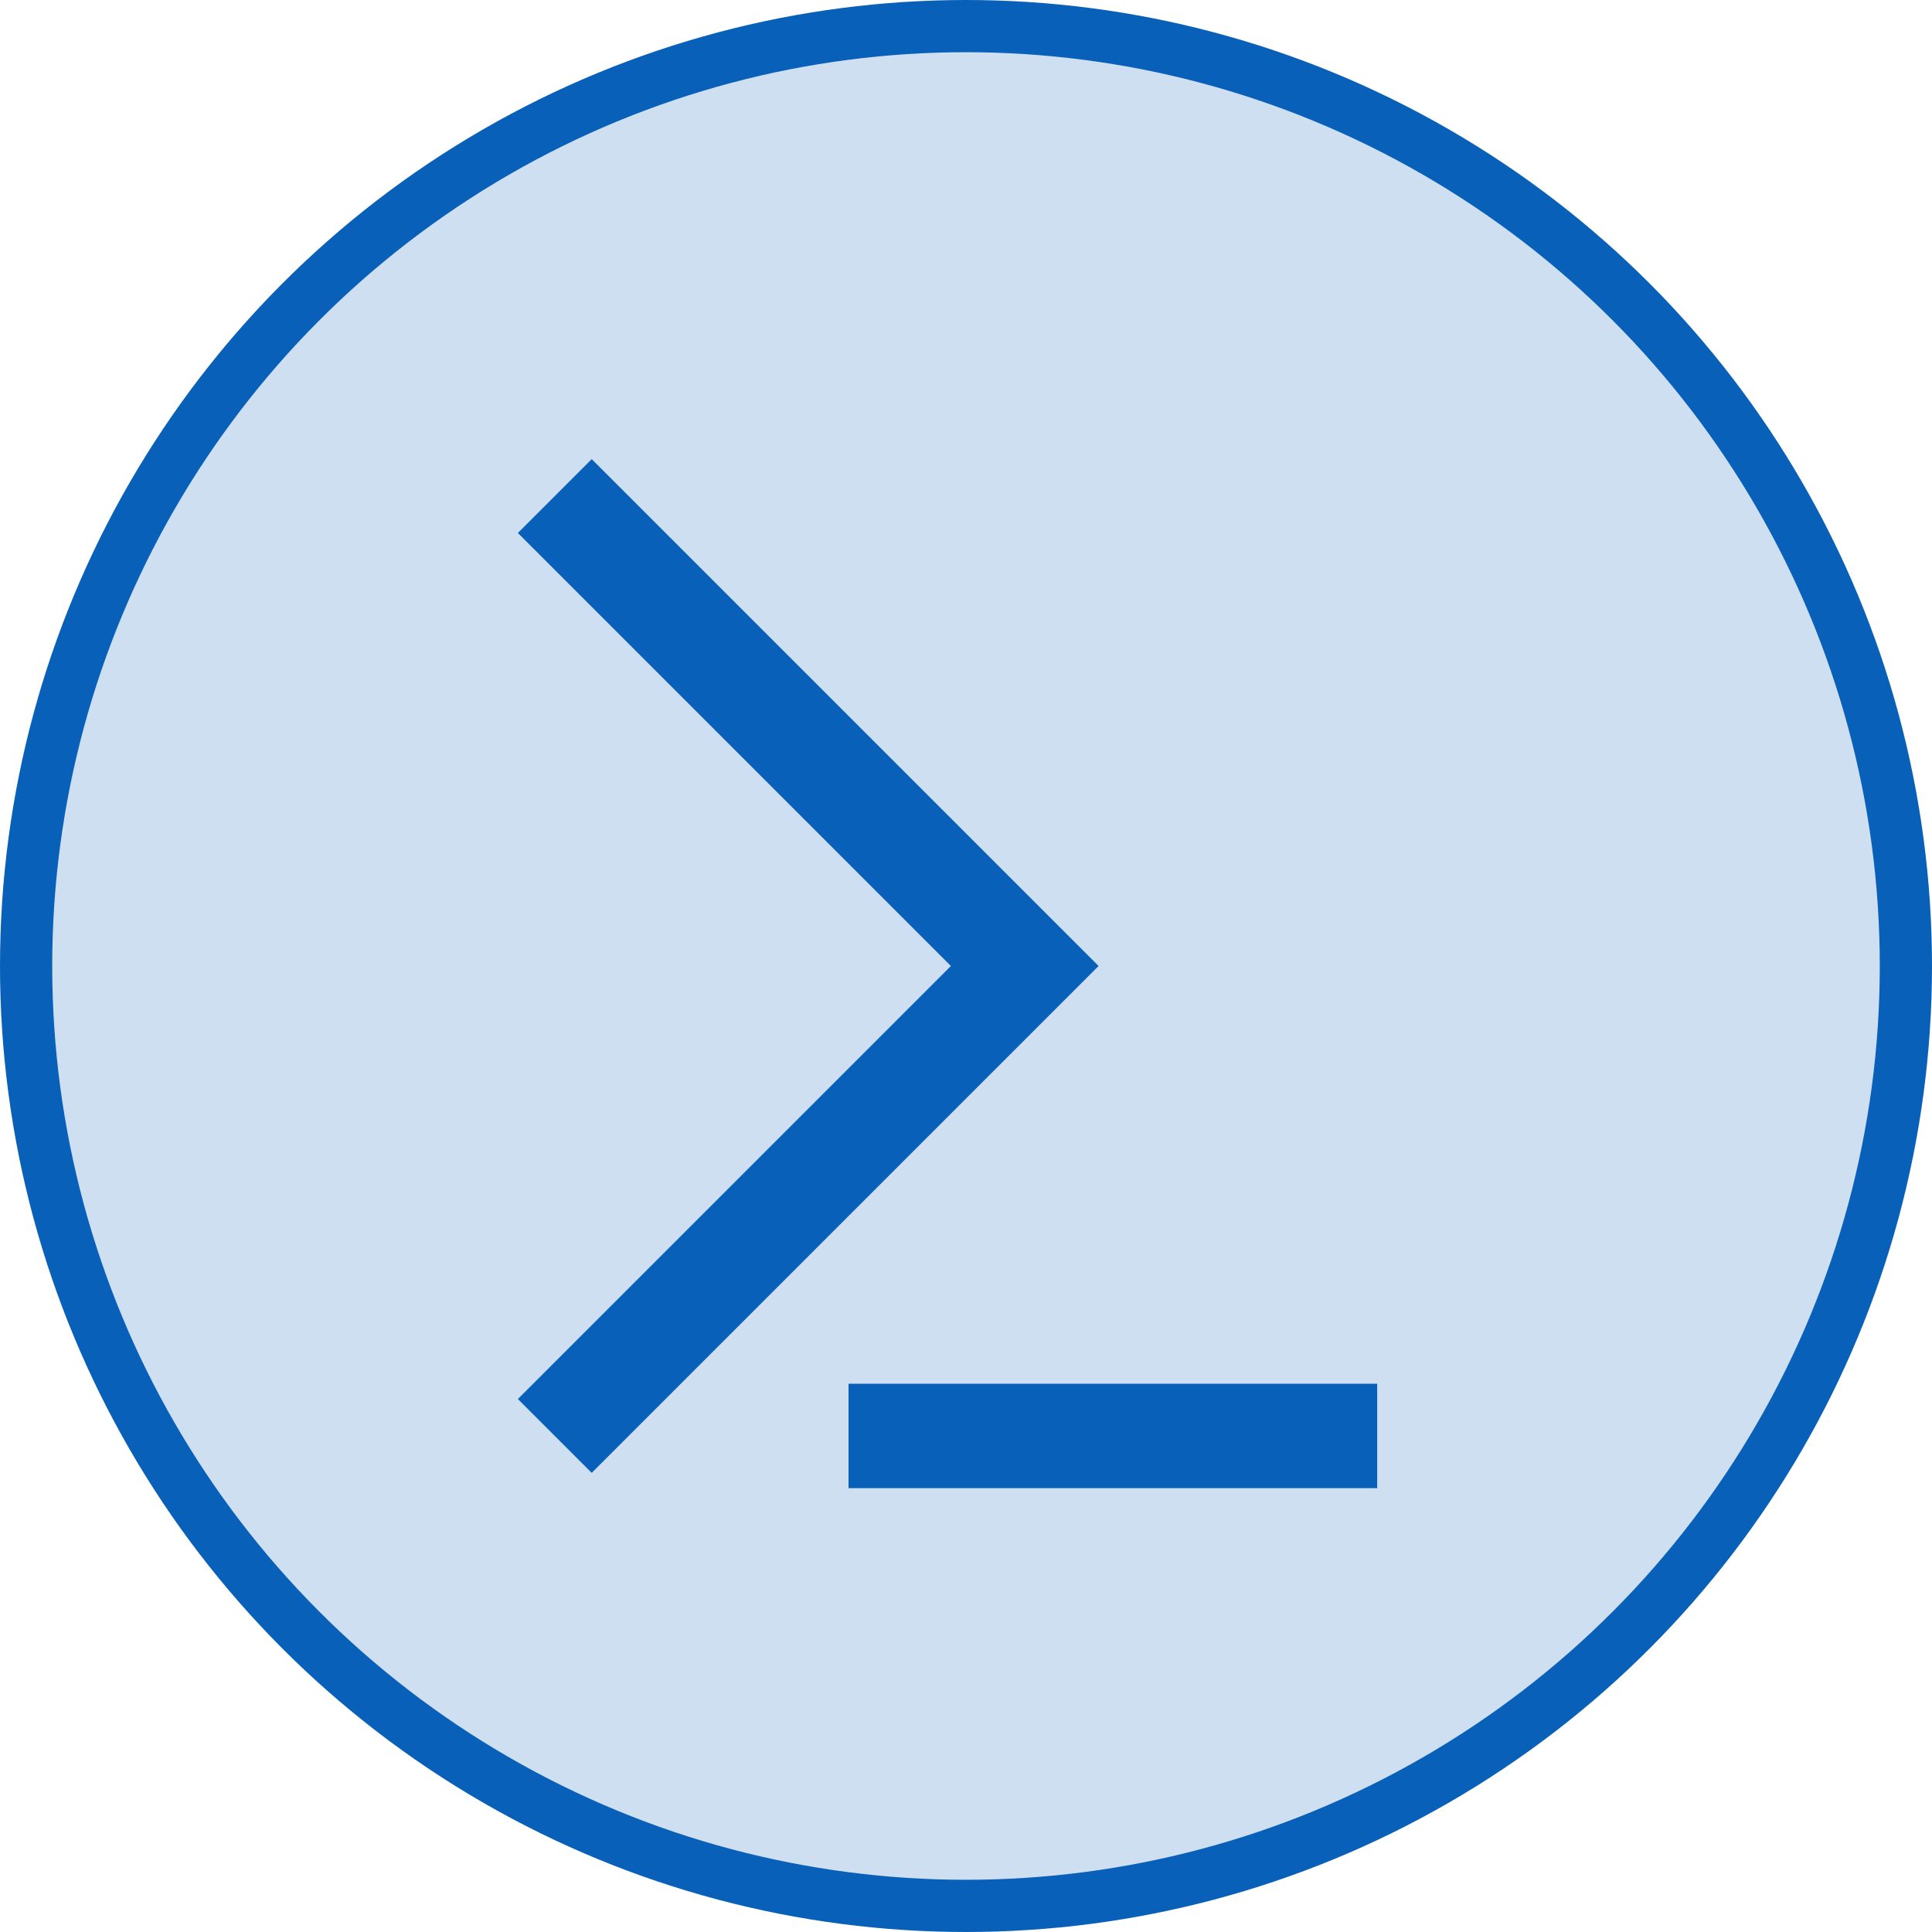 <svg xmlns="http://www.w3.org/2000/svg" viewBox="0 0 296 296"><defs><style>.pwrshl_i--1{fill:#cedff1;stroke-width:8px;}.pwrshl_i--1,.pwrshl_i--2{stroke:#0860b8;stroke-miterlimit:10;}.pwrshl_i--2{fill:none;stroke-width:16px;}</style></defs><title>Powershell</title><g id="Layer_2" data-name="Layer 2"><g id="Layer_1-2" data-name="Layer 1"><circle class="pwrshl_i--1" cx="148" cy="148" r="144"/><polyline class="pwrshl_i--2" points="85 76 157 148 85 220"/><line class="pwrshl_i--2" x1="130" y1="220" x2="211" y2="220"/></g></g></svg>
